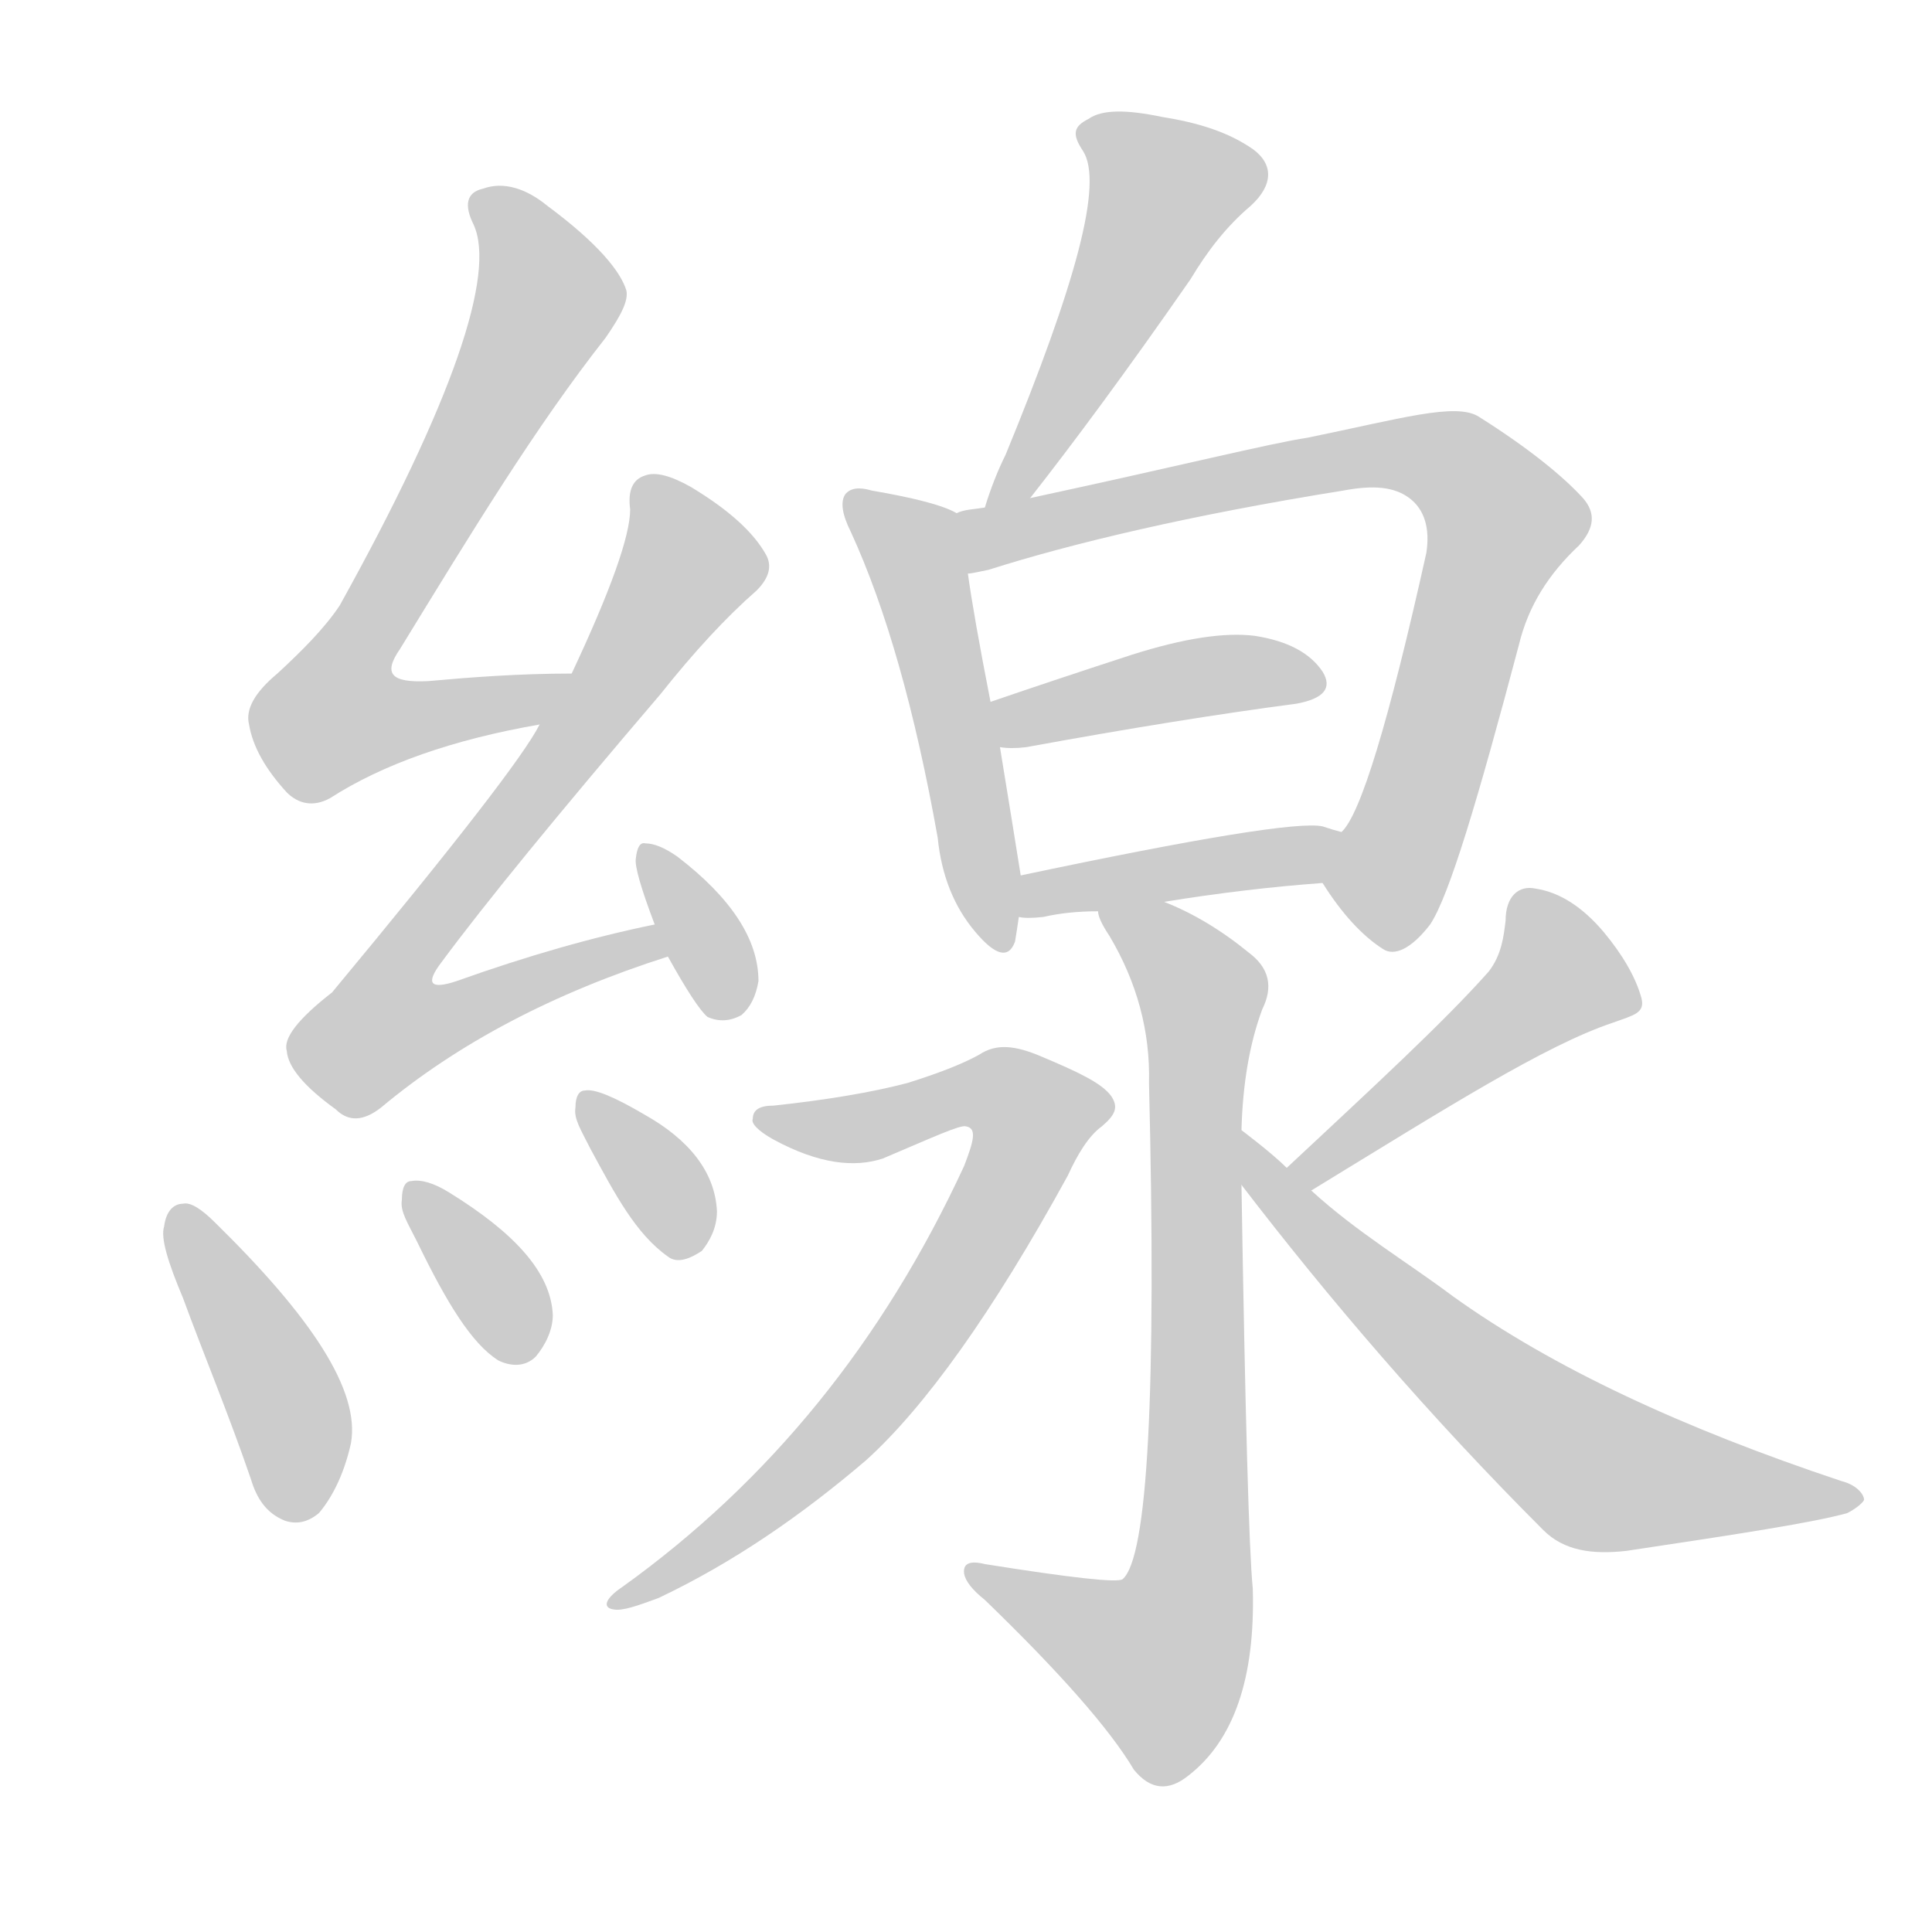 <!--
AnimCJK 2016-2018 Copyright Francois Mizessyn - https://github.com/parsimonhi/animCJK
Derived from:
    MakeMeAHanzi project - https://github.com/skishore/makemeahanzi
    Arphic PL KaitiM GB - https://apps.ubuntu.com/cat/applications/precise/fonts-arphic-gkai00mp/
    Arphic PL UKai - https://apps.ubuntu.com/cat/applications/fonts-arphic-ukai/
You can redistribute and/or modify this file under the terms of the Arphic Public License
as published by Arphic Technology Co., Ltd.
You should have received a copy of this license (the directory "APL") along with this file;
if not, see http://ftp.gnu.org/non-gnu/chinese-fonts-truetype/LICENSE.
-->
<svg id="z32218" class="acjk" version="1.1" viewBox="0 0 1024 1024" xmlns="http://www.w3.org/2000/svg" xmlns:xlink="http://www.w3.org/1999/xlink">
<style>
<![CDATA[
@keyframes z32218k {
	from {
		stroke:#ccc;
		stroke-dashoffset:3334;
	}
	1% {
		stroke:#c00;
		stroke-dashoffset:3334;
	}
	75% {
		stroke:#c00;
		stroke-dashoffset:0;
	}
	to {
		stroke:#000;
	}
}
#z32218 path[clip-path] {
	animation:z32218k 1s linear both;
	stroke-dasharray:3334;
	stroke-width:128;
	stroke-linecap:round;
	fill:none;
}
#z32218 path[clip-path="url(#z32218c1)"] {animation-delay:1s;}
#z32218 path[clip-path="url(#z32218c2)"] {animation-delay:2s;}
#z32218 path[clip-path="url(#z32218c3)"] {animation-delay:3s;}
#z32218 path[clip-path="url(#z32218c4)"] {animation-delay:4s;}
#z32218 path[clip-path="url(#z32218c5)"] {animation-delay:5s;}
#z32218 path[clip-path="url(#z32218c6)"] {animation-delay:6s;}
#z32218 path[clip-path="url(#z32218c7)"] {animation-delay:7s;}
#z32218 path[clip-path="url(#z32218c8)"] {animation-delay:8s;}
#z32218 path[clip-path="url(#z32218c9)"] {animation-delay:9s;}
#z32218 path[clip-path="url(#z32218c10)"] {animation-delay:10s;}
#z32218 path[clip-path="url(#z32218c11)"] {animation-delay:11s;}
#z32218 path[clip-path="url(#z32218c12)"] {animation-delay:12s;}
#z32218 path[clip-path="url(#z32218c13)"] {animation-delay:13s;}
#z32218 path[clip-path="url(#z32218c14)"] {animation-delay:14s;}
#z32218 path[clip-path="url(#z32218c15)"] {animation-delay:15s;}
#z32218 path {fill:#ccc;}
]]>
</style>
<path id="z32218d1" d="M303 357C275 357 249 359 227 361C207 362 203 357 212 344C250 282 284 226 321 179C330 166 333 159 332 154C329 144 317 129 290 109C279 100 267 96 256 100C247 102 246 109 251 119C263 145 240 213 180 321C172 333 160 345 147 357C135 367 130 376 132 384C134 396 141 408 152 420C158 426 166 428 175 423C203 405 240 392 286 384C296 382 314 357 303 357Z"></path>
<path id="z32218d2" d="M347 490Q298 500 242 520Q221 527 234 510Q268 464 350 368Q377 334 401 313Q411 303 406 294Q396 276 366 258Q350 249 342 252Q332 255 334 270Q334 291 303 357C292 375 292 375 286 384Q274 408 176 526Q149 547 152 557Q153 570 178 588Q188 598 202 587Q263 536 354 507C360 505 353 489 347 490Z"></path>
<path id="z32218d3" d="M354 507Q369 534 375 539Q384 543 393 538Q400 532 402 520Q402 487 359 454Q349 447 342 447Q338 446 337 455Q336 461 347 490C352 501 352 501 354 507Z"></path>
<path id="z32218d4" d="M97 688C108 718 121 749 133 784C136 794 141 802 151 806C157 808 163 807 169 802C175 795 182 783 186 765C191 737 165 698 114 648C107 641 101 637 97 638C92 638 88 642 87 650C85 656 89 669 97 688Z"></path>
<path id="z32218d5" d="M221 658C237 691 250 712 264 721C270 724 278 725 284 719C289 713 293 705 293 697C292 674 272 653 238 632C230 627 223 625 218 626C215 626 213 629 213 636C212 642 216 648 221 658Z"></path>
<path id="z32218d6" d="M313 609C326 633 337 654 354 666C359 670 366 667 372 663C376 658 380 651 380 642C379 621 365 604 342 591C325 581 315 577 310 578C307 578 305 581 305 587C304 593 308 599 313 609Z"></path>
<path id="z32218d7" d="M546 264C568 236 597 197 631 148C640 133 650 120 663 109C675 98 675 87 664 79C651 70 635 65 616 62C597 58 584 58 577 63C569 67 568 71 574 80C585 97 570 151 533 241C529 249 525 259 522 269C519 277 541 271 546 264Z"></path>
<path id="z32218d8" d="M507 272Q497 266 462 260Q452 257 448 262Q444 268 451 282Q479 343 497 444Q500 474 517 494Q533 513 538 499Q539 493 540 486C541 471 541 471 541 464Q538 445 530 396C527 380 527 380 525 372Q516 326 513 304C511 293 517 277 507 272Z"></path>
<path id="z32218d9" d="M701 468C711 484 722 496 733 503C739 507 748 503 758 490C768 475 783 425 805 342C810 321 821 304 837 289C845 280 846 272 839 264C829 253 811 238 784 221C772 213 742 222 693 232C673 235 625 247 546 264C530 267 530 267 522 269C516 270 511 270 507 272C497 276 502 306 513 304C515 304 519 303 524 302C568 288 631 273 712 260C728 257 739 258 747 264C755 270 758 280 756 293C736 383 721 432 711 441C705 449 695 460 701 468Z"></path>
<path id="z32218d10" d="M530 396Q536 397 544 396Q626 381 687 373Q709 369 701 356Q691 341 665 337Q641 334 600 347Q560 360 525 372C517 375 522 396 530 396Z"></path>
<path id="z32218d11" d="M617 478Q660 471 701 468C711 468 720 445 711 441Q707 440 701 438Q683 434 541 464C534 465 533 486 540 486Q544 487 553 486Q566 483 582 483C605 480 605 480 617 478Z"></path>
<path id="z32218d12" d="M658 599Q659 562 669 535Q678 517 662 505Q640 487 617 478C606 474 578 472 582 483Q582 487 588 496Q610 533 609 574Q615 820 595 837Q591 840 522 829Q510 826 511 834Q512 840 522 848Q582 906 601 938Q614 954 630 941Q666 913 664 842Q661 812 658 628C658 609 658 609 658 599Z"></path>
<path id="z32218d13" d="M410 586C403 586 399 588 399 593C398 595 401 599 410 604C434 617 453 619 468 614C494 603 509 596 512 597C518 598 516 605 511 618C468 711 408 785 330 841C321 847 319 852 325 853C330 854 338 851 349 847C389 828 425 803 459 774C490 746 526 696 566 623C571 612 577 602 584 597C591 591 593 587 589 581C584 574 571 568 552 560C538 554 528 553 519 559C510 564 497 569 481 574C462 579 438 583 410 586Z"></path>
<path id="z32218d14" d="M695 631C767 587 819 554 855 542C866 538 872 537 870 529C867 518 860 506 850 494C839 481 827 473 814 471C805 469 798 475 798 488C797 496 796 506 789 515C765 542 728 576 682 619C678 623 690 635 695 631Z"></path>
<path id="z32218d15" d="M682 619C674 611 658 599 658 599C650 593 653 620 658 628C704 688 757 750 818 811C829 822 844 824 862 822C922 813 961 807 979 802C983 800 987 797 988 795C988 792 984 787 976 785C892 757 823 725 770 687C746 669 719 653 695 631C686 623 686 623 682 619Z"></path>
<defs>
	<clipPath id="z32218c1"><use xlink:href="#z32218d1"></use></clipPath>
	<clipPath id="z32218c2"><use xlink:href="#z32218d2"></use></clipPath>
	<clipPath id="z32218c3"><use xlink:href="#z32218d3"></use></clipPath>
	<clipPath id="z32218c4"><use xlink:href="#z32218d4"></use></clipPath>
	<clipPath id="z32218c5"><use xlink:href="#z32218d5"></use></clipPath>
	<clipPath id="z32218c6"><use xlink:href="#z32218d6"></use></clipPath>
	<clipPath id="z32218c7"><use xlink:href="#z32218d7"></use></clipPath>
	<clipPath id="z32218c8"><use xlink:href="#z32218d8"></use></clipPath>
	<clipPath id="z32218c9"><use xlink:href="#z32218d9"></use></clipPath>
	<clipPath id="z32218c10"><use xlink:href="#z32218d10"></use></clipPath>
	<clipPath id="z32218c11"><use xlink:href="#z32218d11"></use></clipPath>
	<clipPath id="z32218c12"><use xlink:href="#z32218d12"></use></clipPath>
	<clipPath id="z32218c13"><use xlink:href="#z32218d13"></use></clipPath>
	<clipPath id="z32218c14"><use xlink:href="#z32218d14"></use></clipPath>
	<clipPath id="z32218c15"><use xlink:href="#z32218d15"></use></clipPath>
</defs>
<path pathLength="3333" clip-path="url(#z32218c1)" d="M258 107L291 162L172 369L192 392L294 362"></path>
<path pathLength="3333" clip-path="url(#z32218c2)" d="M345 254L366 303L195 540L217 556L348 500"></path>
<path pathLength="3333" clip-path="url(#z32218c3)" d="M345 455L383 536"></path>
<path pathLength="3333" clip-path="url(#z32218c4)" d="M99 642L166 801"></path>
<path pathLength="3333" clip-path="url(#z32218c5)" d="M219 634L284 714"></path>
<path pathLength="3333" clip-path="url(#z32218c6)" d="M312 582L364 663"></path>
<path pathLength="3333" clip-path="url(#z32218c7)" d="M577 71L621 112L530 262"></path>
<path pathLength="3333" clip-path="url(#z32218c8)" d="M455 270L485 293L531 500"></path>
<path pathLength="3333" clip-path="url(#z32218c9)" d="M517 297L732 240L790 263L800 281L730 499"></path>
<path pathLength="3333" clip-path="url(#z32218c10)" d="M534 377L697 361"></path>
<path pathLength="3333" clip-path="url(#z32218c11)" d="M545 478L705 449"></path>
<path pathLength="3333" clip-path="url(#z32218c12)" d="M589 485L639 535L631 845L604 894L518 834"></path>
<path pathLength="3333" clip-path="url(#z32218c13)" d="M407 593L524 576L553 598L450 756L328 847"></path>
<path pathLength="3333" clip-path="url(#z32218c14)" d="M 810,481 832,524 696,619"></path>
<path pathLength="3333" clip-path="url(#z32218c15)" d="M660 606L839 776L980 794"></path>
</svg>